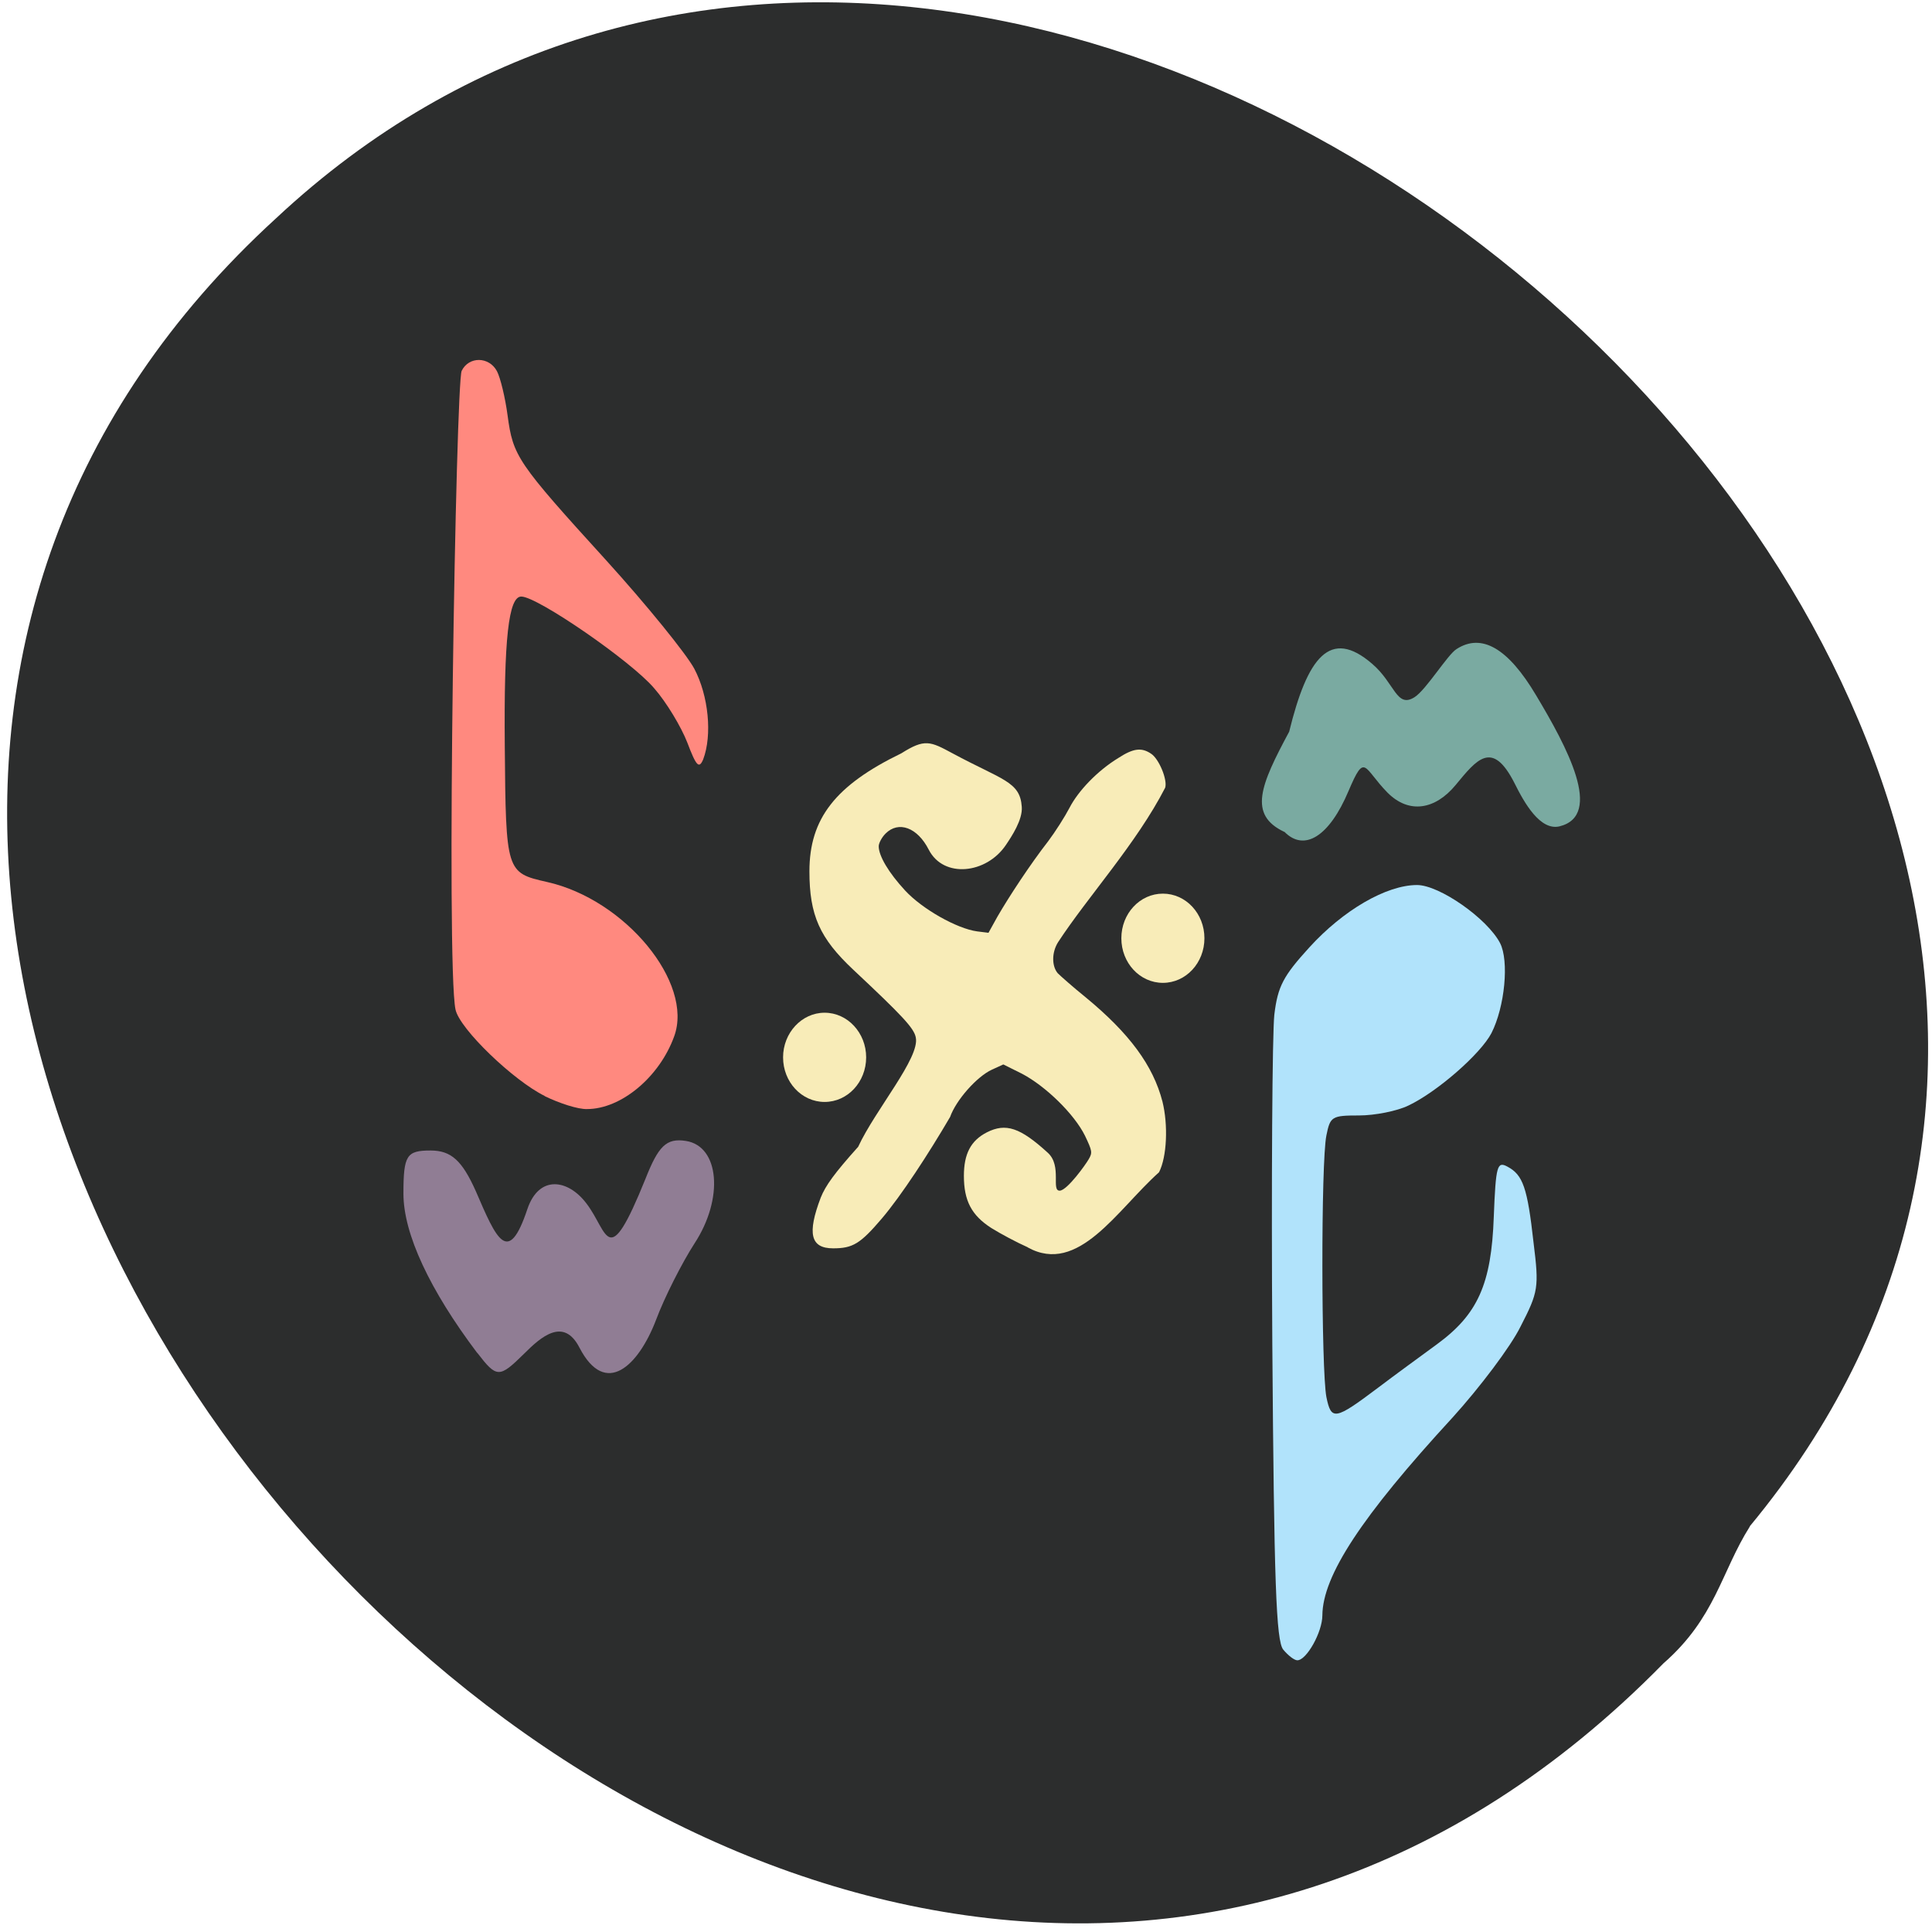 <svg xmlns="http://www.w3.org/2000/svg" viewBox="0 0 22 22"><path d="m 19.926 17.379 c 7.633 -9.219 -8.102 -23.01 -16.785 -14.891 c -9.75 8.914 6.066 26.375 15.801 16.453 c 0.594 -0.52 0.656 -1.039 0.984 -1.559" fill="#2c2d2d"/><path d="m 6.203 12.48 c -0.352 -0.172 -0.969 -0.762 -1.016 -0.984 c -0.109 -0.512 0.004 -7.133 0.07 -7.273 c 0.082 -0.168 0.313 -0.164 0.402 0.004 c 0.039 0.074 0.094 0.301 0.121 0.504 c 0.063 0.465 0.105 0.531 1.125 1.652 c 0.461 0.508 0.91 1.063 1 1.23 c 0.164 0.309 0.207 0.758 0.102 1.035 c -0.047 0.109 -0.078 0.078 -0.18 -0.191 c -0.07 -0.18 -0.238 -0.461 -0.379 -0.621 c -0.258 -0.305 -1.328 -1.043 -1.512 -1.043 c -0.145 0 -0.199 0.48 -0.188 1.707 c 0.012 1.43 0.016 1.438 0.48 1.543 c 0.891 0.199 1.672 1.148 1.449 1.758 c -0.168 0.465 -0.605 0.828 -0.992 0.828 c -0.102 0.004 -0.316 -0.066 -0.484 -0.148" fill="#ff897f"/><path d="m 14.613 18.785 c -0.082 -0.098 -0.105 -0.766 -0.125 -3.484 c -0.012 -1.852 0 -3.535 0.023 -3.746 c 0.039 -0.324 0.102 -0.441 0.398 -0.766 c 0.387 -0.426 0.879 -0.711 1.227 -0.711 c 0.254 0 0.797 0.379 0.945 0.66 c 0.105 0.203 0.055 0.727 -0.098 1.027 c -0.125 0.238 -0.617 0.668 -0.945 0.824 c -0.129 0.063 -0.383 0.113 -0.563 0.113 c -0.309 0 -0.328 0.012 -0.371 0.227 c -0.063 0.301 -0.059 2.68 0 2.98 c 0.055 0.27 0.098 0.262 0.586 -0.105 c 0.191 -0.145 0.496 -0.367 0.672 -0.496 c 0.465 -0.34 0.621 -0.684 0.648 -1.453 c 0.023 -0.586 0.039 -0.633 0.156 -0.57 c 0.176 0.094 0.227 0.238 0.297 0.867 c 0.063 0.508 0.055 0.559 -0.148 0.953 c -0.113 0.23 -0.465 0.695 -0.773 1.035 c -1.043 1.133 -1.48 1.805 -1.484 2.254 c 0 0.191 -0.18 0.512 -0.285 0.512 c -0.035 0 -0.105 -0.055 -0.16 -0.121" fill="#b1e3fb"/><path d="m 5.434 15.406 c -0.539 -0.715 -0.84 -1.355 -0.84 -1.813 c 0 -0.438 0.035 -0.492 0.309 -0.492 c 0.234 0 0.359 0.113 0.516 0.465 c 0.234 0.543 0.367 0.859 0.586 0.203 c 0.133 -0.395 0.465 -0.34 0.672 -0.066 c 0.25 0.324 0.238 0.797 0.672 -0.277 c 0.148 -0.375 0.238 -0.469 0.461 -0.434 c 0.383 0.059 0.434 0.656 0.098 1.168 c -0.141 0.219 -0.34 0.609 -0.438 0.871 c -0.199 0.52 -0.574 0.887 -0.871 0.316 c -0.18 -0.352 -0.438 -0.125 -0.629 0.066 c -0.285 0.281 -0.313 0.281 -0.535 -0.008" fill="#907d94"/><path d="m 14.625 9.473 c -0.414 -0.195 -0.273 -0.531 0.055 -1.141 c 0.207 -0.844 0.465 -1.188 0.945 -0.773 c 0.258 0.219 0.277 0.512 0.484 0.379 c 0.133 -0.086 0.375 -0.484 0.477 -0.547 c 0.285 -0.184 0.586 -0.012 0.906 0.527 c 0.348 0.582 0.773 1.367 0.266 1.492 c -0.219 0.051 -0.398 -0.262 -0.512 -0.492 c -0.254 -0.5 -0.43 -0.27 -0.672 0.023 c -0.23 0.277 -0.527 0.332 -0.773 0.086 c -0.277 -0.281 -0.254 -0.469 -0.445 -0.02 c -0.219 0.52 -0.504 0.695 -0.73 0.465" fill="#7aaaa1"/><g fill="#f8ecb8"><path d="m 11.703 14.203 c -0.125 -0.055 -0.313 -0.156 -0.414 -0.219 c -0.227 -0.145 -0.313 -0.313 -0.313 -0.594 c 0 -0.25 0.078 -0.402 0.262 -0.496 c 0.215 -0.109 0.379 -0.055 0.695 0.234 c 0.164 0.152 0.031 0.438 0.137 0.43 c 0.086 -0.008 0.293 -0.297 0.328 -0.359 c 0.043 -0.074 0.039 -0.094 -0.043 -0.266 c -0.121 -0.246 -0.449 -0.566 -0.719 -0.707 l -0.211 -0.105 l -0.129 0.059 c -0.172 0.078 -0.41 0.348 -0.477 0.539 c -0.242 0.414 -0.555 0.895 -0.777 1.156 c -0.246 0.289 -0.332 0.34 -0.555 0.34 c -0.258 0 -0.297 -0.168 -0.141 -0.578 c 0.055 -0.137 0.156 -0.277 0.426 -0.578 c 0.195 -0.422 0.707 -1.016 0.656 -1.246 c -0.02 -0.105 -0.152 -0.246 -0.711 -0.77 c -0.383 -0.359 -0.5 -0.621 -0.5 -1.121 c 0 -0.602 0.297 -0.98 1.047 -1.344 c 0.266 -0.168 0.328 -0.137 0.582 0 c 0.566 0.305 0.77 0.32 0.789 0.609 c 0.012 0.148 -0.117 0.34 -0.18 0.434 c -0.223 0.332 -0.711 0.383 -0.879 0.055 c -0.129 -0.254 -0.344 -0.332 -0.492 -0.184 c -0.043 0.043 -0.078 0.109 -0.078 0.145 c 0 0.109 0.113 0.301 0.301 0.504 c 0.195 0.211 0.59 0.434 0.82 0.465 l 0.129 0.016 l 0.102 -0.184 c 0.133 -0.23 0.375 -0.598 0.578 -0.859 c 0.082 -0.109 0.191 -0.281 0.242 -0.379 c 0.098 -0.191 0.316 -0.422 0.559 -0.57 c 0.168 -0.109 0.262 -0.121 0.371 -0.047 c 0.09 0.059 0.188 0.297 0.16 0.387 c -0.328 0.637 -0.879 1.238 -1.219 1.758 c -0.074 0.117 -0.074 0.273 -0.004 0.355 c 0.031 0.031 0.172 0.156 0.313 0.27 c 0.504 0.414 0.773 0.781 0.879 1.191 c 0.066 0.266 0.051 0.629 -0.039 0.805 c -0.477 0.426 -0.918 1.176 -1.496 0.855"/><path d="m 13.715 10.684 c 0 0.281 -0.211 0.508 -0.473 0.508 c -0.262 0 -0.473 -0.227 -0.473 -0.508 c 0 -0.281 0.211 -0.508 0.473 -0.508 c 0.262 0 0.473 0.227 0.473 0.508"/><path d="m 9.863 12.04 c 0 0.281 -0.211 0.508 -0.473 0.508 c -0.262 0 -0.473 -0.227 -0.473 -0.508 c 0 -0.277 0.211 -0.508 0.473 -0.508 c 0.262 0 0.473 0.23 0.473 0.508"/></g></svg>